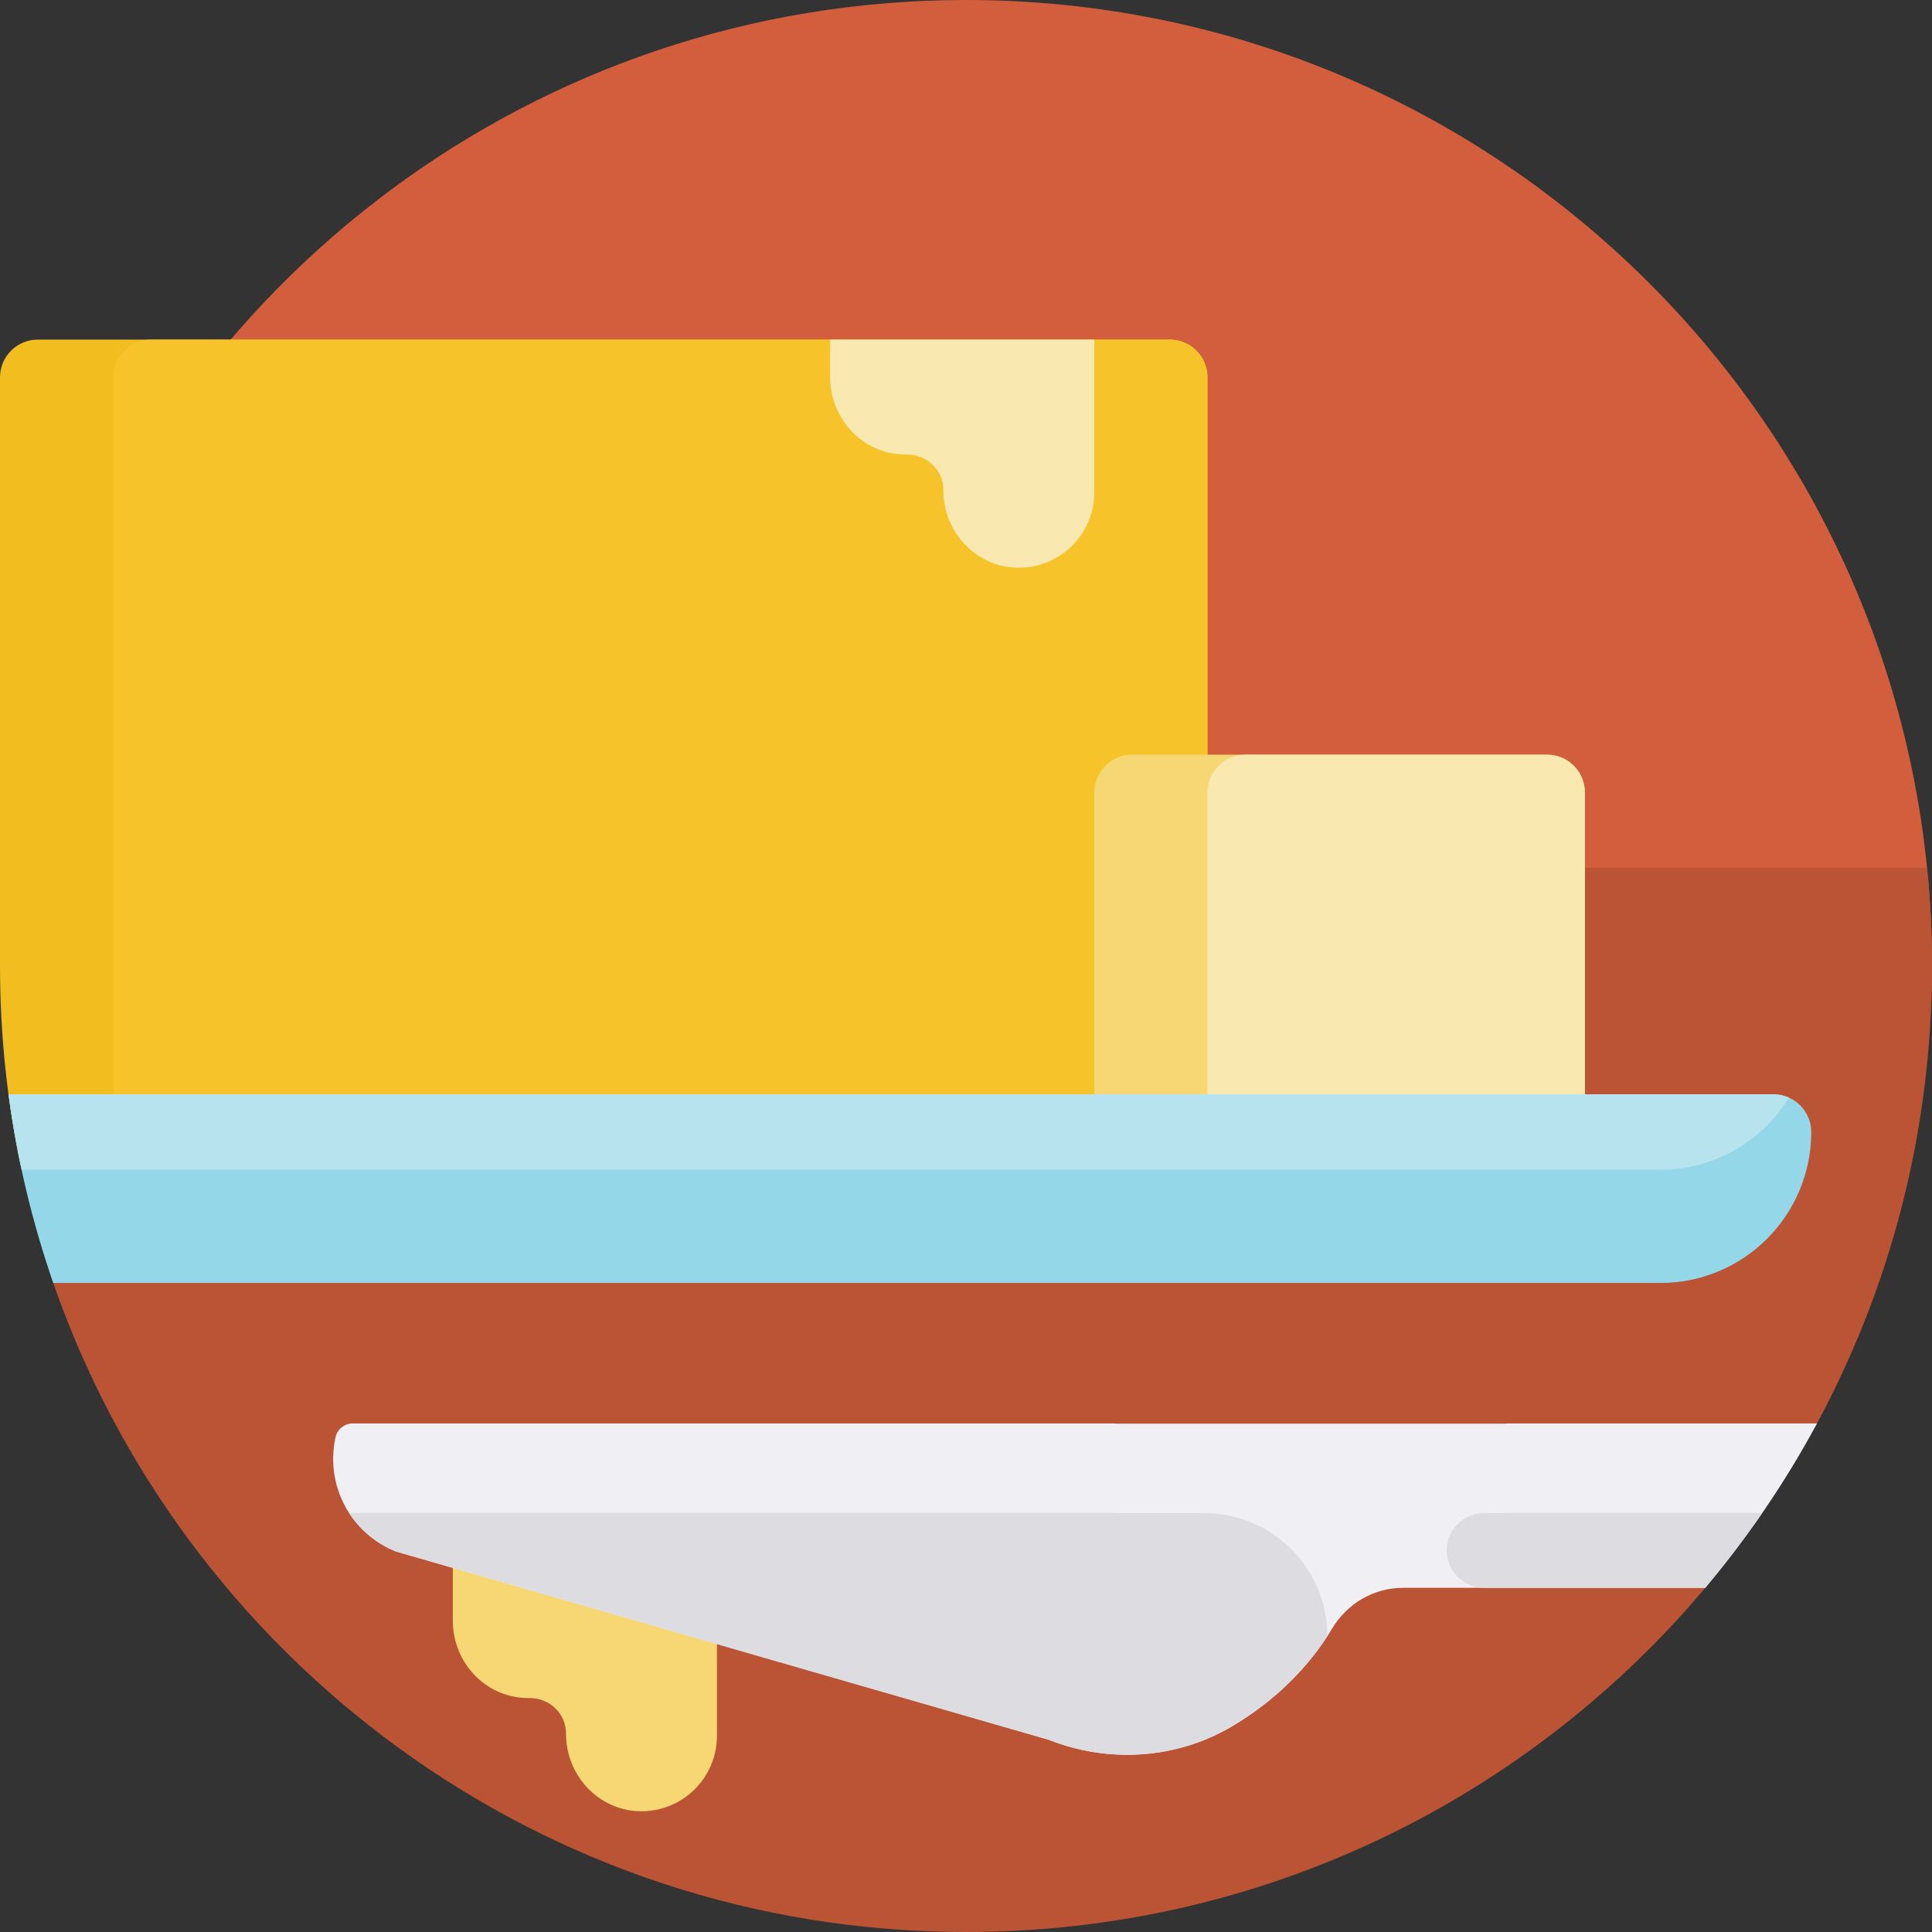 <svg height="512pt" viewBox="0 0 512 512" width="512pt" xmlns="http://www.w3.org/2000/svg"><rect x="0" y="0" width="512" height="512" fill="#333333" stroke="none"/><path d="m12 266v-87.637c32.883-103.426 129.684-178.363 244-178.363 141.387 0 256 114.613 256 256 0 3.352-.086 6.68-.215 10zm0 0" fill="#d25e3e"/><path d="m453.5 403.527v13.543c0 1.176-.41 2.316-1.164 3.219-46.961 56.062-117.484 91.711-196.336 91.711-112.461 0-207.973-72.523-242.352-173.352-1.086-3.188-1.648-6.531-1.648-9.895v-98.754h498.695c.859 8.551 1.305 17.223 1.305 26 0 43.93-11.078 85.27-30.574 121.395-.871 1.613-2.566 2.605-4.398 2.605-12.992 0-23.527 10.535-23.527 23.527zm0 0" fill="#bb5335"/><path d="m320 100v200c0 5.523-4.477 10-10 10h-300c-1.625 0-3.152-.395-4.512-1.086-3.59-17.074-5.488-34.77-5.488-52.914 0-7.352 0-24.508 0-26v-130c0-5.523 4.477-10 10-10h300c5.523 0 10 4.477 10 10zm0 0" fill="#f1bd1f"/><path d="m190 400.504v59.496c0 11.289-9.352 20.391-20.73 19.988-10.836-.387-19.27-9.625-19.27-20.469v-.129c0-5.332-4.43-9.457-9.762-9.391-.727.008-1.465-.023-2.211-.098-10.316-1.004-18.027-9.988-18.027-20.355v-29.043c0-11.262 9.219-20.762 20.473-20.496 5.793.133 10.961 2.742 14.527 6.793 3.566-4.051 8.734-6.66 14.527-6.793 11.254-.266 20.473 9.234 20.473 20.496zm0 0" fill="#f7d674"/><path d="m451.895 420.789h-80.113c-7.734 0-14.789 4.18-18.77 10.816-6.207 10.344-15.277 19.195-26.297 25.758-.098.059-.195.117-.289.172-14.703 8.676-32.668 9.801-48.535 3.512l-172.898-49.867c-11.844-4.668-18.918-17.289-16.078-30.305.469-2.145 2.402-3.652 4.598-3.652h202.035v.055h103.633v-.055h82.344c-8.379 15.562-18.332 30.148-29.629 43.566zm0 0" fill="#f0eff4"/><path d="m351.758 433.613c-6.148 9.484-14.742 17.613-25.043 23.75-.098.059-.191.117-.289.172-14.699 8.672-32.668 9.801-48.535 3.512l-172.898-49.867c-5.207-2.051-9.492-5.641-12.418-10.125.309-.062.617-.105.938-.105h202.039v.055h23.598c18.008 0 32.609 14.602 32.609 32.609zm47.422-32.664v.055h-5.895c-5.465 0-9.895 4.43-9.895 9.891 0 5.465 4.43 9.895 9.895 9.895h58.609c5.352-6.359 10.402-12.977 15.125-19.84zm0 0" fill="#dcdce1"/><path d="m310 310h-270c-5.523 0-10-4.477-10-10v-200c0-5.523 4.477-10 10-10h270c5.523 0 10 4.477 10 10v200c0 5.523-4.477 10-10 10zm0 0" fill="#f7c32a"/><path d="m410 310h-110c-5.523 0-10-4.477-10-10v-90c0-5.523 4.477-10 10-10h110c5.523 0 10 4.477 10 10v90c0 5.523-4.477 10-10 10zm0 0" fill="#f7d674"/><path d="m420 210v90c0 5.523-4.477 10-10 10h-80c-5.523 0-10-4.477-10-10v-90c0-5.523 4.477-10 10-10h80c5.523 0 10 4.477 10 10zm-199.988-120c-.004.168-.012.336-.012.504v9.496c0 10.367 7.711 19.355 18.027 20.359.746.07 1.484.102 2.211.094 5.332-.062 9.762 4.059 9.762 9.395v.129c0 10.844 8.434 20.078 19.27 20.465 11.379.406 20.73-8.699 20.73-19.988v-39.949c0-.168-.008-.336-.012-.504zm0 0" fill="#fae8b1"/><path d="m2.254 290h467.746c5.523 0 10 4.477 10 10 0 22.09-17.91 40-40 40h-425.883c-5.559-16.004-9.574-32.73-11.863-50zm0 0" fill="#94d7e8"/><path d="m2.254 290h467.746c1.469 0 2.855.324 4.113.891-7.035 11.461-19.68 19.109-34.113 19.109h-434.273c-1.414-6.578-2.578-13.246-3.473-20zm0 0" fill="#b7e3ef"/></svg>